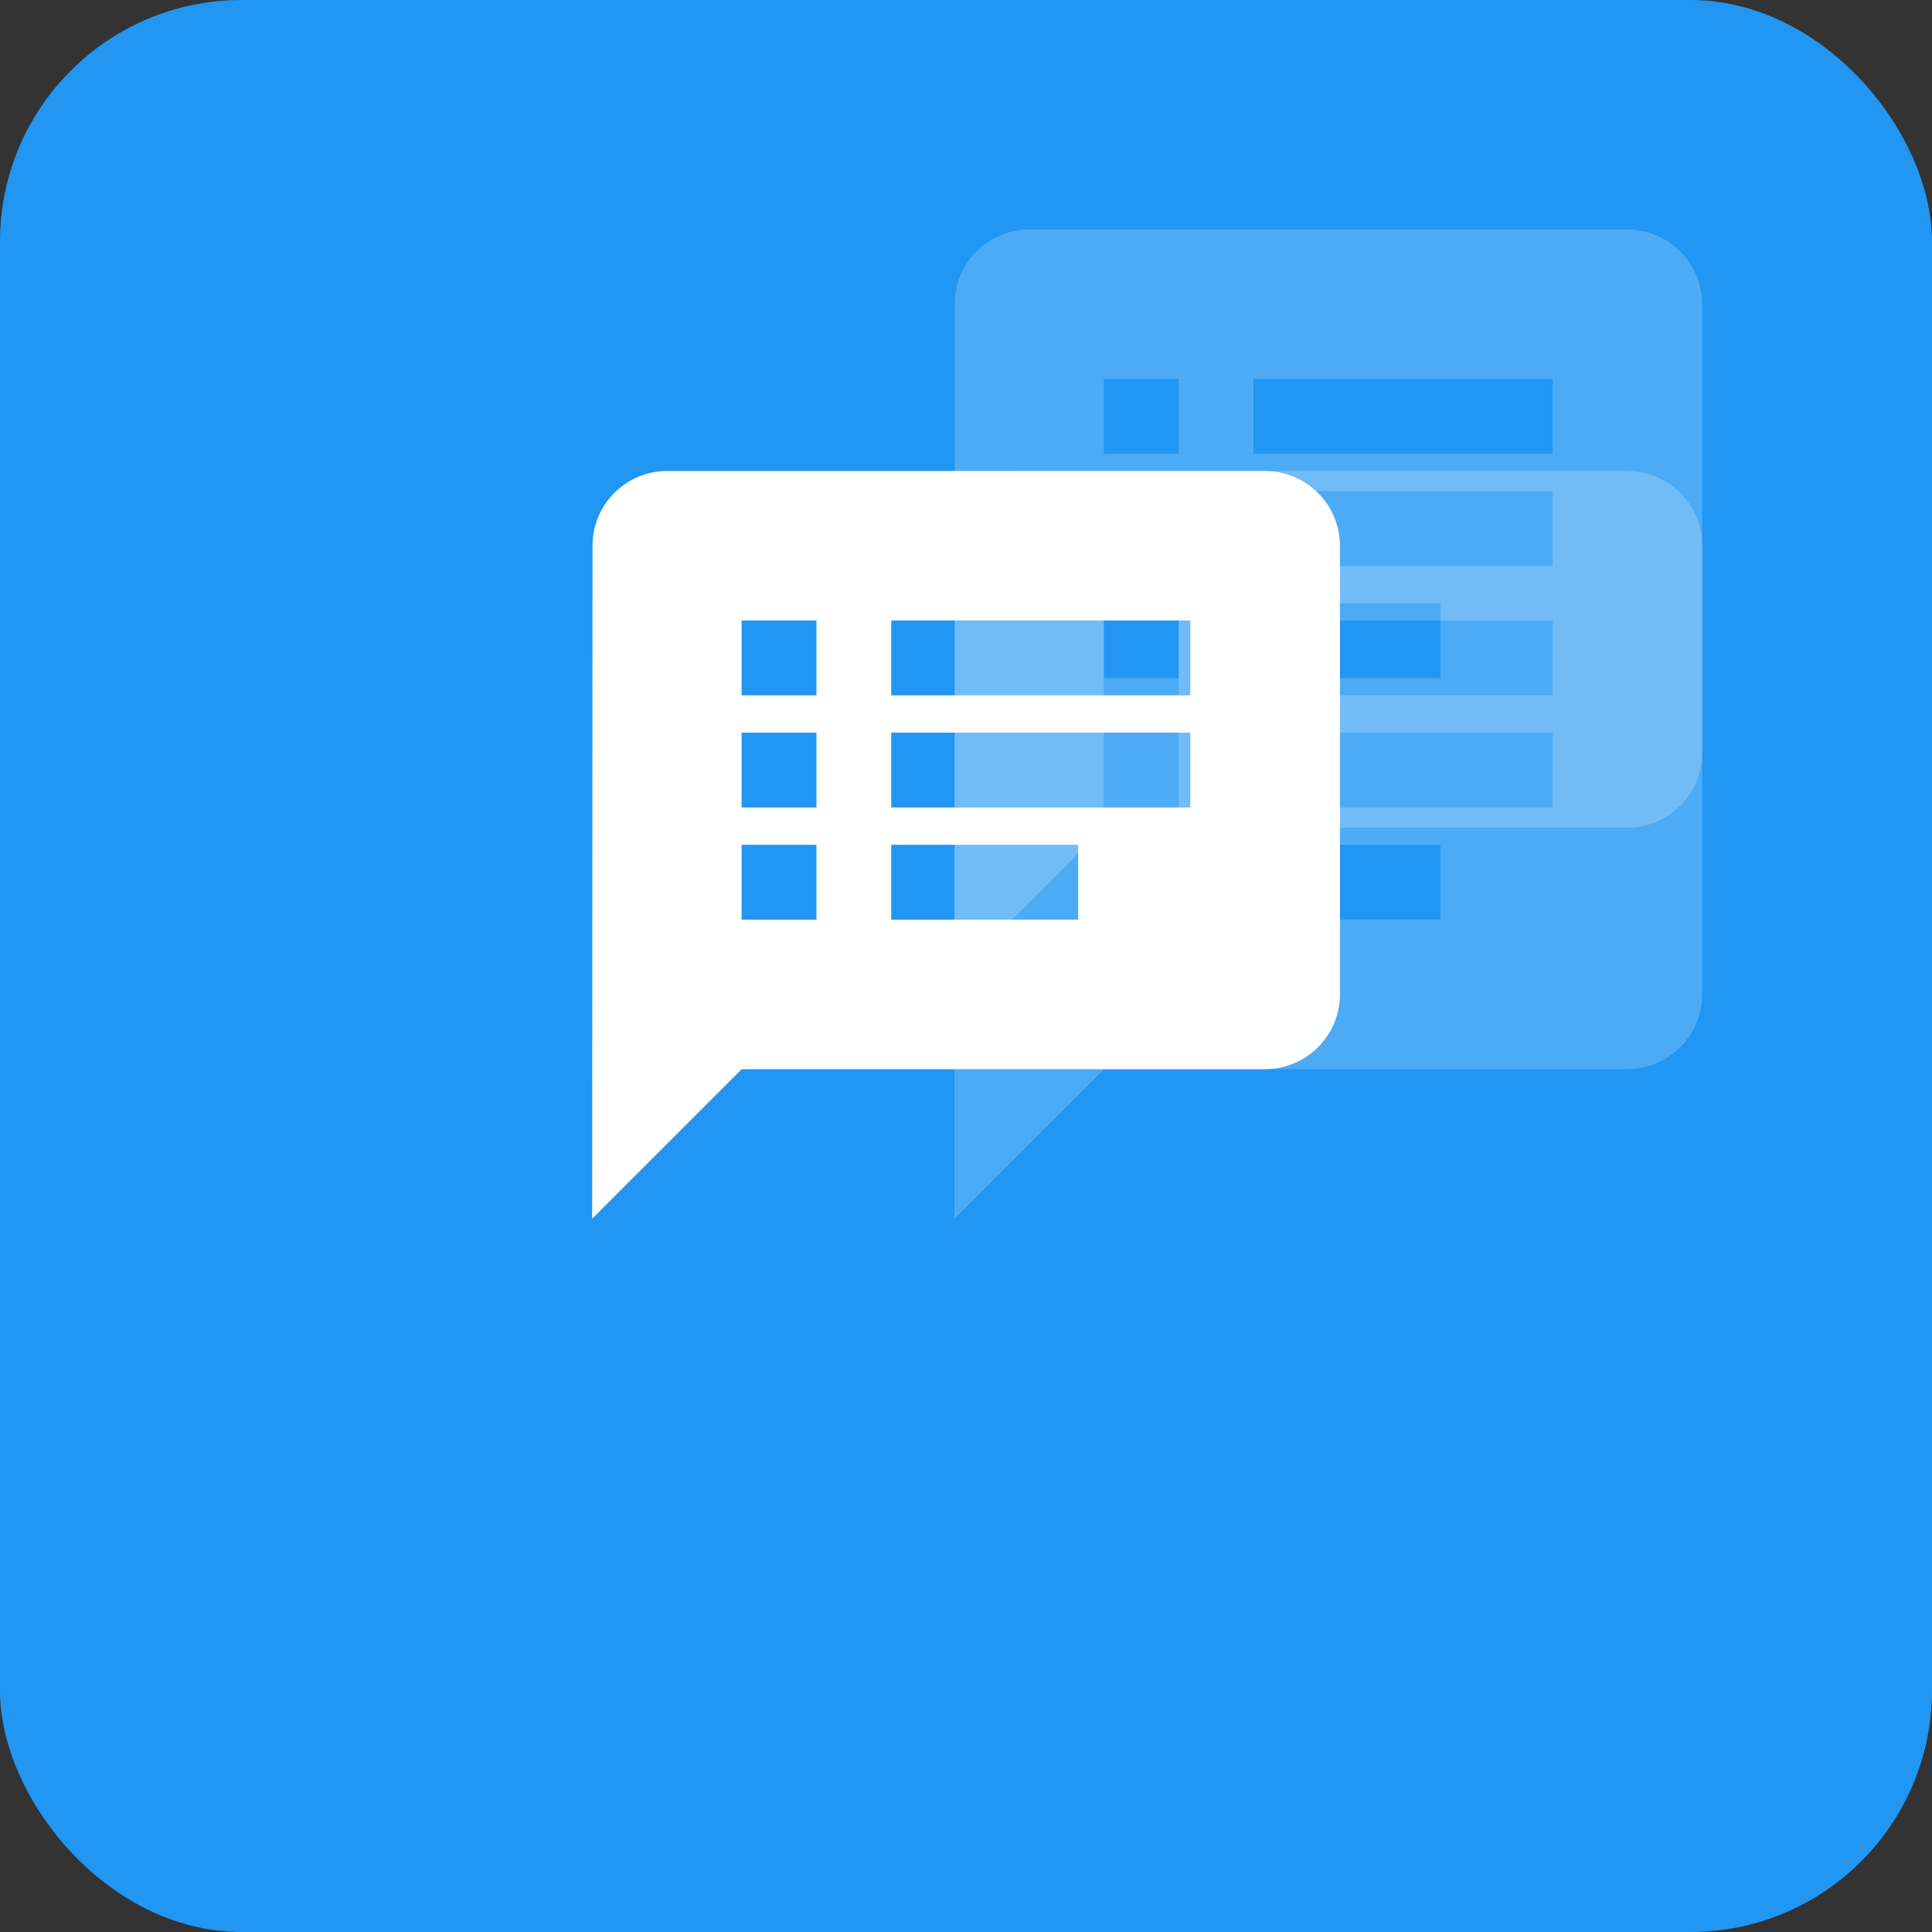 <svg xmlns="http://www.w3.org/2000/svg" viewBox="0 0 80 80"><rect x="0" y="0" width="80" height="80" fill="#333333" stroke="none"/><defs><style>.a{fill:#2196f3;}.b,.c{fill:#fff;}.c{opacity:0.2;}</style></defs><g transform="translate(-139 -164.017)"><rect class="a" width="80" height="80" rx="10" transform="translate(139 164.017)"/><path class="b" d="M29.865,2H5.1A3.092,3.092,0,0,0,2.015,5.1L2,32.961l6.192-6.192H29.865a3.105,3.105,0,0,0,3.1-3.1V5.1A3.105,3.105,0,0,0,29.865,2ZM11.288,20.577h-3.1v-3.1h3.1Zm0-4.644h-3.1v-3.1h3.1Zm0-4.644h-3.1v-3.1h3.1Zm10.836,9.288h-7.74v-3.1h7.74Zm4.644-4.644H14.384v-3.1H26.769Zm0-4.644H14.384v-3.1H26.769Z" transform="translate(161.52 181.52)"/><path class="c" d="M29.865,2H5.1A3.092,3.092,0,0,0,2.015,5.1L2,32.961l6.192-6.192H29.865a3.105,3.105,0,0,0,3.1-3.1V5.1A3.105,3.105,0,0,0,29.865,2ZM11.288,20.577h-3.1v-3.1h3.1Zm0-4.644h-3.1v-3.1h3.1Zm0-4.644h-3.1v-3.1h3.1Zm10.836,9.288h-7.74v-3.1h7.74Zm4.644-4.644H14.384v-3.1H26.769Zm0-4.644H14.384v-3.1H26.769Z" transform="translate(176.52 171.52)"/><path class="c" d="M29.865,2H5.1A3.092,3.092,0,0,0,2.015,5.1L2,32.961l6.192-6.192H29.865a3.105,3.105,0,0,0,3.1-3.1V5.1A3.105,3.105,0,0,0,29.865,2ZM11.288,20.577h-3.1v-3.1h3.1Zm0-4.644h-3.1v-3.1h3.1Zm0-4.644h-3.1v-3.1h3.1Zm10.836,9.288h-7.74v-3.1h7.74Zm4.644-4.644H14.384v-3.1H26.769Zm0-4.644H14.384v-3.1H26.769Z" transform="translate(176.52 181.52)"/></g></svg>